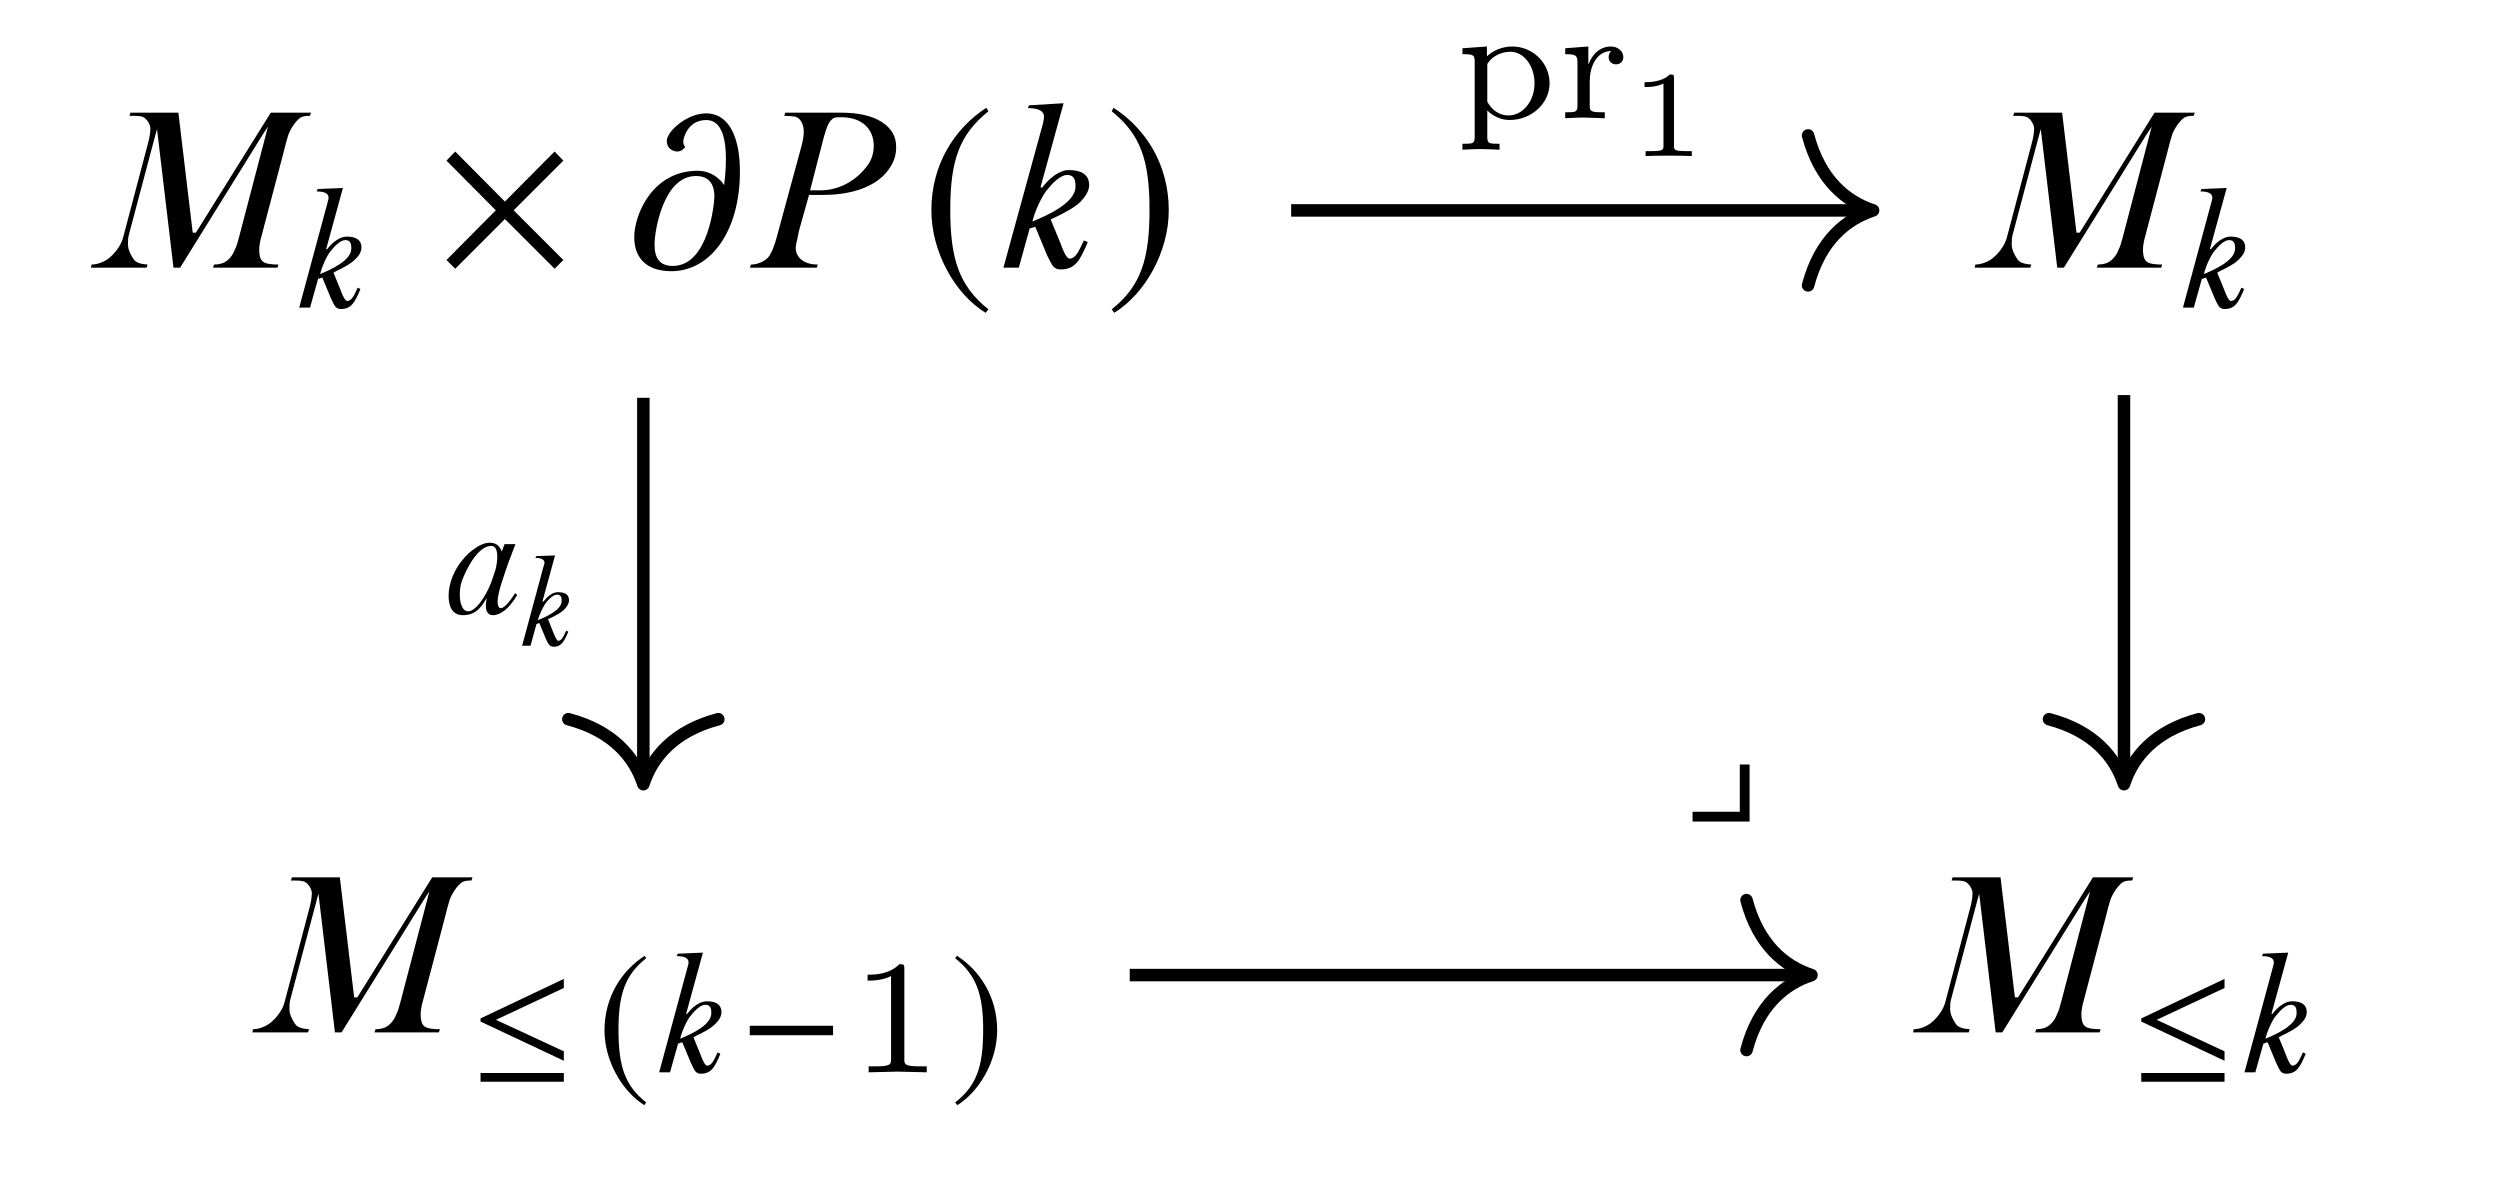 <?xml version="1.0" encoding="UTF-8"?>
<svg xmlns="http://www.w3.org/2000/svg" xmlns:xlink="http://www.w3.org/1999/xlink" width="223.26" height="105.92" viewBox="0 0 223.26 105.92">
<path fill-rule="nonzero" fill="rgb(0%, 0%, 0%)" fill-opacity="1" d="M 23.492 11.969 L 23.93 11.312 L 21.336 21.219 C 21.211 21.688 21.117 22.031 20.961 22.312 C 20.805 22.781 20.398 23.281 19.961 23.469 C 19.742 23.562 19.43 23.625 19.117 23.625 L 19.023 23.906 L 24.773 23.906 L 24.867 23.625 C 24.242 23.625 23.742 23.562 23.492 23.375 C 23.211 23.156 23.148 22.719 23.148 22.312 C 23.148 22 23.211 21.562 23.367 21.031 L 25.336 13.562 C 25.492 12.938 25.617 12.438 25.742 12.062 C 25.961 11.469 26.398 10.812 26.836 10.5 C 27.055 10.375 27.336 10.344 27.68 10.344 L 27.773 10.062 L 24.18 10.062 L 17.492 20.781 L 17.211 20.781 L 15.93 10.062 L 11.648 10.062 L 11.555 10.344 C 12.18 10.344 12.586 10.344 12.805 10.469 C 13.086 10.594 13.43 11.094 13.43 11.469 C 13.43 11.781 13.367 12.281 13.18 12.938 L 10.992 21.219 C 10.836 21.844 10.336 22.531 9.867 22.938 C 9.43 23.344 8.742 23.625 8.18 23.625 L 8.117 23.906 L 13.086 23.906 L 13.18 23.625 C 12.711 23.594 12.18 23.5 11.961 23.188 C 11.742 22.875 11.43 22.344 11.43 21.844 C 11.43 21.562 11.43 21.281 11.492 21.031 L 13.898 11.969 L 14.023 11.531 L 15.492 23.906 L 16.086 23.906 Z M 23.492 11.969 "/>
<path fill-rule="nonzero" fill="rgb(0%, 0%, 0%)" fill-opacity="1" d="M 30.969 21.129 C 30.344 21.129 29.688 21.629 29.219 22.254 L 29.125 22.254 L 30.625 16.785 L 28.375 16.879 L 28.281 17.098 C 28.875 17.098 29.344 17.223 29.344 17.66 C 29.344 17.723 29.312 17.91 29.25 18.098 L 26.719 27.473 L 27.688 27.473 L 28.406 24.91 L 28.781 24.785 L 29.562 26.66 C 29.719 27.004 29.844 27.254 29.969 27.41 C 30.094 27.535 30.25 27.598 30.438 27.598 C 31.375 27.598 31.688 27.004 32.188 25.816 L 31.938 25.691 C 31.656 26.285 31.438 26.879 31 26.879 C 30.812 26.879 30.562 26.316 30.406 25.879 L 29.781 24.348 L 30.062 24.191 C 30.719 23.879 31.312 23.566 31.688 23.191 C 32.062 22.848 32.281 22.473 32.281 22.098 C 32.281 21.441 31.812 21.129 30.969 21.129 Z M 28.594 24.473 C 28.719 23.879 29.219 22.723 29.594 22.348 C 29.844 22.035 30.375 21.441 30.844 21.441 C 31.375 21.441 31.375 21.91 31.375 22.223 C 31.344 23.316 29.406 24.129 28.594 24.473 Z M 28.594 24.473 "/>
<path fill-rule="nonzero" fill="rgb(0%, 0%, 0%)" fill-opacity="1" d="M 50.309 23.219 L 45.871 18.781 L 50.309 14.344 L 49.527 13.531 L 45.09 18 L 40.652 13.531 L 39.871 14.344 L 44.277 18.781 L 39.871 23.219 L 40.652 24 L 45.09 19.562 L 49.527 24 Z M 50.309 23.219 "/>
<path fill-rule="nonzero" fill="rgb(0%, 0%, 0%)" fill-opacity="1" d="M 66.078 15.312 C 66.078 12.438 65.203 10.125 63.047 10.125 C 61.359 10.125 59.547 11.719 59.547 12.594 C 59.547 13.25 60.078 13.531 60.484 13.531 C 60.891 13.531 61.141 13.188 61.203 13.125 C 61.141 13.094 61.016 12.906 61.016 12.625 C 61.016 12.438 61.359 10.719 63.078 10.719 C 64.516 10.719 64.828 12.562 64.828 14.188 C 64.828 15.406 64.672 16.469 64.672 16.5 L 64.641 16.5 C 64.641 16.469 63.859 15.25 62.297 15.25 C 58.297 15.25 56.641 19.125 56.641 21.188 C 56.641 23.031 57.734 24.219 59.953 24.219 C 63.391 24.219 66.078 20.75 66.078 15.312 Z M 63.797 17.562 C 63.797 18.094 63.297 23.75 60.078 23.75 C 58.953 23.75 58.453 23.094 58.453 21.844 C 58.453 20.562 59.266 15.719 62.141 15.719 C 63.266 15.719 63.797 16.375 63.797 17.562 Z M 63.797 17.562 "/>
<path fill-rule="nonzero" fill="rgb(0%, 0%, 0%)" fill-opacity="1" d="M 71.469 20.188 L 72.25 17.406 L 73.531 17.406 C 76.25 17.406 78.531 16.562 79.531 14.875 C 79.875 14.344 80.031 13.781 80.031 13.125 C 80.031 12.156 79.594 11.438 78.719 10.875 C 77.875 10.344 76.656 10.062 75.125 10.062 L 70.125 10.062 L 70.031 10.344 C 70.406 10.344 70.688 10.375 70.938 10.406 C 71.5 10.5 71.781 11.125 71.781 11.75 C 71.781 12.094 71.719 12.531 71.562 13.094 L 69.406 21.031 C 69.219 21.781 68.906 22.688 68.531 23.062 C 68.188 23.375 67.625 23.625 67.062 23.625 L 66.969 23.906 L 72.938 23.906 L 73.031 23.625 C 71.656 23.625 71.062 22.875 71.062 22.156 C 71.062 22 71.125 21.625 71.219 21.281 C 71.281 20.969 71.344 20.594 71.469 20.188 Z M 72.344 17 L 73.594 12.156 C 73.812 11.5 73.969 10.719 74.562 10.5 C 74.688 10.469 74.906 10.469 75.125 10.469 C 77.062 10.469 78.031 11.594 78.031 13.031 C 78.031 13.562 77.906 14.031 77.688 14.438 C 76.906 15.75 75.281 17 73.25 17 Z M 72.344 17 "/>
<path fill-rule="nonzero" fill="rgb(0%, 0%, 0%)" fill-opacity="1" d="M 88.082 9.625 C 85.207 11.5 83.176 14.719 83.176 18.781 C 83.176 22.5 85.27 26.25 88.02 27.938 L 88.27 27.625 C 85.645 25.531 84.863 23.125 84.863 18.719 C 84.863 14.281 85.707 12 88.27 9.938 Z M 88.082 9.625 "/>
<path fill-rule="nonzero" fill="rgb(0%, 0%, 0%)" fill-opacity="1" d="M 95.453 15.188 C 94.609 15.188 93.703 15.906 93.078 16.75 L 92.922 16.719 L 94.984 9.219 L 91.891 9.406 L 91.797 9.656 C 92.609 9.656 93.234 9.844 93.234 10.438 C 93.234 10.562 93.203 10.781 93.141 11.031 L 89.609 23.906 L 90.984 23.906 L 91.953 20.406 L 92.453 20.25 L 93.516 22.812 C 93.734 23.281 93.922 23.625 94.078 23.812 C 94.266 24 94.453 24.062 94.734 24.062 C 96.016 24.062 96.453 23.25 97.141 21.625 L 96.797 21.469 C 96.391 22.281 96.109 23.094 95.516 23.094 C 95.234 23.094 94.922 22.344 94.703 21.719 L 93.828 19.594 L 94.234 19.406 C 95.141 18.969 95.953 18.531 96.484 18.031 C 96.953 17.531 97.266 17.031 97.266 16.531 C 97.266 15.625 96.609 15.188 95.453 15.188 Z M 92.203 19.781 C 92.359 18.969 93.078 17.406 93.578 16.875 C 93.922 16.438 94.672 15.625 95.297 15.625 C 96.047 15.625 96.047 16.281 96.047 16.688 C 96.016 18.188 93.328 19.312 92.203 19.781 Z M 92.203 19.781 "/>
<path fill-rule="nonzero" fill="rgb(0%, 0%, 0%)" fill-opacity="1" d="M 99.438 9.625 L 99.281 9.938 C 101.844 12 102.656 14.281 102.656 18.719 C 102.656 23.125 101.906 25.531 99.281 27.625 L 99.5 27.938 C 102.25 26.25 104.375 22.5 104.375 18.781 C 104.375 14.719 102.344 11.5 99.438 9.625 Z M 99.438 9.625 "/>
<path fill-rule="nonzero" fill="rgb(0%, 0%, 0%)" fill-opacity="1" d="M 191.719 11.969 L 192.156 11.312 L 189.562 21.219 C 189.438 21.688 189.344 22.031 189.188 22.312 C 189.031 22.781 188.625 23.281 188.188 23.469 C 187.969 23.562 187.656 23.625 187.344 23.625 L 187.25 23.906 L 193 23.906 L 193.094 23.625 C 192.469 23.625 191.969 23.562 191.719 23.375 C 191.438 23.156 191.375 22.719 191.375 22.312 C 191.375 22 191.438 21.562 191.594 21.031 L 193.562 13.562 C 193.719 12.938 193.844 12.438 193.969 12.062 C 194.188 11.469 194.625 10.812 195.062 10.5 C 195.281 10.375 195.562 10.344 195.906 10.344 L 196 10.062 L 192.406 10.062 L 185.719 20.781 L 185.438 20.781 L 184.156 10.062 L 179.875 10.062 L 179.781 10.344 C 180.406 10.344 180.812 10.344 181.031 10.469 C 181.312 10.594 181.656 11.094 181.656 11.469 C 181.656 11.781 181.594 12.281 181.406 12.938 L 179.219 21.219 C 179.062 21.844 178.562 22.531 178.094 22.938 C 177.656 23.344 176.969 23.625 176.406 23.625 L 176.344 23.906 L 181.312 23.906 L 181.406 23.625 C 180.938 23.594 180.406 23.5 180.188 23.188 C 179.969 22.875 179.656 22.344 179.656 21.844 C 179.656 21.562 179.656 21.281 179.719 21.031 L 182.125 11.969 L 182.25 11.531 L 183.719 23.906 L 184.312 23.906 Z M 191.719 11.969 "/>
<path fill-rule="nonzero" fill="rgb(0%, 0%, 0%)" fill-opacity="1" d="M 199.195 21.129 C 198.57 21.129 197.914 21.629 197.445 22.254 L 197.352 22.254 L 198.852 16.785 L 196.602 16.879 L 196.508 17.098 C 197.102 17.098 197.57 17.223 197.57 17.66 C 197.57 17.723 197.539 17.91 197.477 18.098 L 194.945 27.473 L 195.914 27.473 L 196.633 24.91 L 197.008 24.785 L 197.789 26.66 C 197.945 27.004 198.07 27.254 198.195 27.41 C 198.32 27.535 198.477 27.598 198.664 27.598 C 199.602 27.598 199.914 27.004 200.414 25.816 L 200.164 25.691 C 199.883 26.285 199.664 26.879 199.227 26.879 C 199.039 26.879 198.789 26.316 198.633 25.879 L 198.008 24.348 L 198.289 24.191 C 198.945 23.879 199.539 23.566 199.914 23.191 C 200.289 22.848 200.508 22.473 200.508 22.098 C 200.508 21.441 200.039 21.129 199.195 21.129 Z M 196.82 24.473 C 196.945 23.879 197.445 22.723 197.82 22.348 C 198.07 22.035 198.602 21.441 199.07 21.441 C 199.602 21.441 199.602 21.91 199.602 22.223 C 199.57 23.316 197.633 24.129 196.82 24.473 Z M 196.82 24.473 "/>
<path fill-rule="nonzero" fill="rgb(0%, 0%, 0%)" fill-opacity="1" d="M 37.91 80.258 L 38.348 79.602 L 35.754 89.508 C 35.629 89.977 35.535 90.32 35.379 90.602 C 35.223 91.07 34.816 91.57 34.379 91.758 C 34.16 91.852 33.848 91.914 33.535 91.914 L 33.441 92.195 L 39.191 92.195 L 39.285 91.914 C 38.66 91.914 38.16 91.852 37.91 91.664 C 37.629 91.445 37.566 91.008 37.566 90.602 C 37.566 90.289 37.629 89.852 37.785 89.32 L 39.754 81.852 C 39.91 81.227 40.035 80.727 40.16 80.352 C 40.379 79.758 40.816 79.102 41.254 78.789 C 41.473 78.664 41.754 78.633 42.098 78.633 L 42.191 78.352 L 38.598 78.352 L 31.91 89.07 L 31.629 89.07 L 30.348 78.352 L 26.066 78.352 L 25.973 78.633 C 26.598 78.633 27.004 78.633 27.223 78.758 C 27.504 78.883 27.848 79.383 27.848 79.758 C 27.848 80.07 27.785 80.57 27.598 81.227 L 25.41 89.508 C 25.254 90.133 24.754 90.82 24.285 91.227 C 23.848 91.633 23.16 91.914 22.598 91.914 L 22.535 92.195 L 27.504 92.195 L 27.598 91.914 C 27.129 91.883 26.598 91.789 26.379 91.477 C 26.16 91.164 25.848 90.633 25.848 90.133 C 25.848 89.852 25.848 89.57 25.91 89.32 L 28.316 80.258 L 28.441 79.82 L 29.91 92.195 L 30.504 92.195 Z M 37.91 80.258 "/>
<path fill-rule="nonzero" fill="rgb(0%, 0%, 0%)" fill-opacity="1" d="M 50.352 94.73 L 50.352 93.887 L 44.289 91.074 L 50.352 88.23 L 50.352 87.418 L 42.914 90.949 L 42.914 91.23 Z M 50.352 96.605 L 50.352 95.824 L 42.914 95.824 L 42.914 96.605 Z M 50.352 96.605 "/>
<path fill-rule="nonzero" fill="rgb(0%, 0%, 0%)" fill-opacity="1" d="M 57.578 85.355 C 55.484 86.699 53.984 89.074 53.984 92.012 C 53.984 94.73 55.547 97.449 57.547 98.699 L 57.703 98.449 C 55.797 96.949 55.234 95.199 55.234 91.98 C 55.234 88.762 55.828 87.074 57.703 85.574 Z M 57.578 85.355 "/>
<path fill-rule="nonzero" fill="rgb(0%, 0%, 0%)" fill-opacity="1" d="M 63.117 89.418 C 62.492 89.418 61.836 89.918 61.367 90.543 L 61.273 90.543 L 62.773 85.074 L 60.523 85.168 L 60.43 85.387 C 61.023 85.387 61.492 85.512 61.492 85.949 C 61.492 86.012 61.461 86.199 61.398 86.387 L 58.867 95.762 L 59.836 95.762 L 60.555 93.199 L 60.93 93.074 L 61.711 94.949 C 61.867 95.293 61.992 95.543 62.117 95.699 C 62.242 95.824 62.398 95.887 62.586 95.887 C 63.523 95.887 63.836 95.293 64.336 94.105 L 64.086 93.98 C 63.805 94.574 63.586 95.168 63.148 95.168 C 62.961 95.168 62.711 94.605 62.555 94.168 L 61.93 92.637 L 62.211 92.48 C 62.867 92.168 63.461 91.855 63.836 91.48 C 64.211 91.137 64.43 90.762 64.43 90.387 C 64.43 89.73 63.961 89.418 63.117 89.418 Z M 60.742 92.762 C 60.867 92.168 61.367 91.012 61.742 90.637 C 61.992 90.324 62.523 89.73 62.992 89.73 C 63.523 89.73 63.523 90.199 63.523 90.512 C 63.492 91.605 61.555 92.418 60.742 92.762 Z M 60.742 92.762 "/>
<path fill-rule="nonzero" fill="rgb(0%, 0%, 0%)" fill-opacity="1" d="M 74.395 92.449 L 74.395 91.605 L 66.957 91.605 L 66.957 92.449 Z M 74.395 92.449 "/>
<path fill-rule="nonzero" fill="rgb(0%, 0%, 0%)" fill-opacity="1" d="M 82.762 95.762 L 82.762 95.23 L 82.199 95.23 C 80.762 95.23 80.762 95.043 80.762 94.574 L 80.762 86.512 C 80.762 86.137 80.73 86.105 80.324 86.105 C 79.387 87.043 78.074 87.043 77.48 87.043 L 77.48 87.574 C 77.824 87.574 78.793 87.574 79.574 87.168 L 79.574 94.574 C 79.574 95.043 79.574 95.23 78.137 95.23 L 77.574 95.23 L 77.574 95.762 L 80.168 95.699 Z M 82.762 95.762 "/>
<path fill-rule="nonzero" fill="rgb(0%, 0%, 0%)" fill-opacity="1" d="M 85.457 85.355 L 85.301 85.574 C 87.176 87.074 87.801 88.762 87.801 91.98 C 87.801 95.199 87.238 96.949 85.301 98.449 L 85.488 98.699 C 87.488 97.449 89.051 94.73 89.051 92.012 C 89.051 89.074 87.551 86.699 85.457 85.355 Z M 85.457 85.355 "/>
<path fill-rule="nonzero" fill="rgb(0%, 0%, 0%)" fill-opacity="1" d="M 186.219 80.258 L 186.656 79.602 L 184.062 89.508 C 183.938 89.977 183.844 90.32 183.688 90.602 C 183.531 91.07 183.125 91.57 182.688 91.758 C 182.469 91.852 182.156 91.914 181.844 91.914 L 181.75 92.195 L 187.5 92.195 L 187.594 91.914 C 186.969 91.914 186.469 91.852 186.219 91.664 C 185.938 91.445 185.875 91.008 185.875 90.602 C 185.875 90.289 185.938 89.852 186.094 89.32 L 188.062 81.852 C 188.219 81.227 188.344 80.727 188.469 80.352 C 188.688 79.758 189.125 79.102 189.562 78.789 C 189.781 78.664 190.062 78.633 190.406 78.633 L 190.5 78.352 L 186.906 78.352 L 180.219 89.07 L 179.938 89.07 L 178.656 78.352 L 174.375 78.352 L 174.281 78.633 C 174.906 78.633 175.312 78.633 175.531 78.758 C 175.812 78.883 176.156 79.383 176.156 79.758 C 176.156 80.07 176.094 80.57 175.906 81.227 L 173.719 89.508 C 173.562 90.133 173.062 90.82 172.594 91.227 C 172.156 91.633 171.469 91.914 170.906 91.914 L 170.844 92.195 L 175.812 92.195 L 175.906 91.914 C 175.438 91.883 174.906 91.789 174.688 91.477 C 174.469 91.164 174.156 90.633 174.156 90.133 C 174.156 89.852 174.156 89.57 174.219 89.32 L 176.625 80.258 L 176.75 79.82 L 178.219 92.195 L 178.812 92.195 Z M 186.219 80.258 "/>
<path fill-rule="nonzero" fill="rgb(0%, 0%, 0%)" fill-opacity="1" d="M 198.66 94.73 L 198.66 93.887 L 192.598 91.074 L 198.66 88.23 L 198.66 87.418 L 191.223 90.949 L 191.223 91.23 Z M 198.66 96.605 L 198.66 95.824 L 191.223 95.824 L 191.223 96.605 Z M 198.66 96.605 "/>
<path fill-rule="nonzero" fill="rgb(0%, 0%, 0%)" fill-opacity="1" d="M 204.691 89.418 C 204.066 89.418 203.41 89.918 202.941 90.543 L 202.848 90.543 L 204.348 85.074 L 202.098 85.168 L 202.004 85.387 C 202.598 85.387 203.066 85.512 203.066 85.949 C 203.066 86.012 203.035 86.199 202.973 86.387 L 200.441 95.762 L 201.41 95.762 L 202.129 93.199 L 202.504 93.074 L 203.285 94.949 C 203.441 95.293 203.566 95.543 203.691 95.699 C 203.816 95.824 203.973 95.887 204.16 95.887 C 205.098 95.887 205.41 95.293 205.91 94.105 L 205.66 93.98 C 205.379 94.574 205.16 95.168 204.723 95.168 C 204.535 95.168 204.285 94.605 204.129 94.168 L 203.504 92.637 L 203.785 92.48 C 204.441 92.168 205.035 91.855 205.41 91.48 C 205.785 91.137 206.004 90.762 206.004 90.387 C 206.004 89.73 205.535 89.418 204.691 89.418 Z M 202.316 92.762 C 202.441 92.168 202.941 91.012 203.316 90.637 C 203.566 90.324 204.098 89.73 204.566 89.73 C 205.098 89.73 205.098 90.199 205.098 90.512 C 205.066 91.605 203.129 92.418 202.316 92.762 Z M 202.316 92.762 "/>
<path fill="none" stroke-width="0.558" stroke-linecap="butt" stroke-linejoin="miter" stroke="rgb(0%, 0%, 0%)" stroke-opacity="1" stroke-miterlimit="10" d="M 3.494 17.608 L 29.197 17.608 " transform="matrix(2, 0, 0, -2, 108.316, 54.006)"/>
<path fill="none" stroke-width="0.558" stroke-linecap="round" stroke-linejoin="round" stroke="rgb(0%, 0%, 0%)" stroke-opacity="1" stroke-miterlimit="10" d="M -2.901 3.346 C -2.369 1.338 -1.19 0.389 0.002 -0.002 C -1.19 -0.392 -2.369 -1.337 -2.901 -3.349 " transform="matrix(2, 0, 0, -2, 167.27, 18.786)"/>
<path fill-rule="nonzero" fill="rgb(0%, 0%, 0%)" fill-opacity="1" d="M 138.383 7.434 C 138.383 5.621 136.883 4.152 135.039 4.152 C 134.227 4.152 133.383 4.465 132.789 5.027 L 132.789 4.152 L 130.602 4.309 L 130.602 4.84 C 131.602 4.84 131.695 4.902 131.695 5.527 L 131.695 12.215 C 131.695 12.84 131.539 12.84 130.602 12.84 L 130.602 13.371 C 130.602 13.371 131.633 13.309 132.258 13.309 C 132.789 13.309 133.789 13.371 133.914 13.371 L 133.914 12.84 C 132.977 12.84 132.82 12.84 132.82 12.215 L 132.82 9.871 C 132.914 9.934 133.602 10.715 134.82 10.715 C 136.727 10.715 138.383 9.277 138.383 7.434 Z M 137.039 7.434 C 137.039 9.09 135.945 10.309 134.727 10.309 C 133.445 10.309 132.883 9.184 132.82 9.09 L 132.82 5.715 C 133.258 4.996 134.102 4.621 134.883 4.621 C 136.102 4.621 137.039 5.902 137.039 7.434 Z M 137.039 7.434 "/>
<path fill-rule="nonzero" fill="rgb(0%, 0%, 0%)" fill-opacity="1" d="M 144.969 5.09 C 144.969 4.59 144.5 4.152 143.844 4.152 C 143.094 4.152 142.312 4.59 141.875 5.715 L 141.844 5.715 L 141.844 4.152 L 139.781 4.309 L 139.781 4.84 C 140.75 4.84 140.875 4.934 140.875 5.652 L 140.875 9.402 C 140.875 10.027 140.719 10.027 139.781 10.027 L 139.781 10.559 C 139.844 10.559 140.844 10.496 141.438 10.496 L 143.312 10.559 L 143.312 10.027 L 143.031 10.027 C 141.969 10.027 141.969 9.871 141.969 9.371 L 141.969 7.246 C 141.969 6.027 142.531 4.559 143.906 4.559 C 143.781 4.652 143.656 4.84 143.656 5.09 C 143.656 5.559 144.031 5.746 144.312 5.746 C 144.656 5.746 144.969 5.527 144.969 5.09 Z M 144.969 5.09 "/>
<path fill-rule="nonzero" fill="rgb(0%, 0%, 0%)" fill-opacity="1" d="M 151.086 13.934 L 151.086 13.496 L 150.617 13.496 C 149.492 13.496 149.492 13.371 149.492 12.996 L 149.492 6.965 C 149.492 6.652 149.461 6.652 149.117 6.652 C 148.398 7.34 147.273 7.34 146.867 7.34 L 146.867 7.777 C 147.18 7.777 147.898 7.777 148.555 7.465 L 148.555 12.996 C 148.555 13.371 148.555 13.496 147.43 13.496 L 146.961 13.496 L 146.961 13.934 C 147.555 13.902 148.398 13.902 149.023 13.902 C 149.648 13.902 150.492 13.902 151.086 13.934 Z M 151.086 13.934 "/>
<path fill="none" stroke-width="0.558" stroke-linecap="butt" stroke-linejoin="miter" stroke="rgb(0%, 0%, 0%)" stroke-opacity="1" stroke-miterlimit="10" d="M -25.431 9.241 L -25.431 -7.735 " transform="matrix(2, 0, 0, -2, 108.316, 54.006)"/>
<path fill="none" stroke-width="0.558" stroke-linecap="round" stroke-linejoin="round" stroke="rgb(0%, 0%, 0%)" stroke-opacity="1" stroke-miterlimit="10" d="M -2.903 3.348 C -2.371 1.34 -1.192 0.391 -0 -0 C -1.192 -0.391 -2.371 -1.34 -2.903 -3.348 " transform="matrix(0, 2, 2, 0, 57.453, 70.032)"/>
<path fill-rule="nonzero" fill="rgb(0%, 0%, 0%)" fill-opacity="1" d="M 43.875 48.75 C 44.562 48.75 44.438 50.031 44.312 50.594 C 44.281 50.875 44.125 51.219 44.031 51.531 C 43.688 52.719 42.625 54.594 41.812 54.594 C 41.219 54.594 41.062 53.656 41.062 53.156 C 41.062 52.75 41.094 52.312 41.25 51.875 C 41.625 50.875 42.656 48.75 43.875 48.75 Z M 43.75 48.469 C 43.344 48.469 42.906 48.625 42.469 48.938 C 42.031 49.219 41.625 49.594 41.281 50.031 C 40.656 50.781 40.062 51.969 40.062 53.219 C 40.062 54.188 40.406 54.938 41.344 54.938 C 42.594 54.938 43.062 54.062 43.469 53.406 C 43.281 54.312 43.406 54.938 44.031 54.938 C 44.375 54.938 44.719 54.781 45.125 54.469 C 45.5 54.156 45.875 53.688 46.188 53.125 L 46 52.969 C 45.75 53.375 45.125 54.312 44.719 54.312 C 44.5 54.312 44.438 53.969 44.438 53.75 C 44.438 52.875 45.031 51.375 45.344 50.406 L 46.031 48.594 L 45.062 48.594 L 44.812 49.25 C 44.625 48.781 44.344 48.469 43.75 48.469 Z M 43.75 48.469 "/>
<path fill-rule="nonzero" fill="rgb(0%, 0%, 0%)" fill-opacity="1" d="M 49.816 52.883 C 49.348 52.883 48.879 53.258 48.535 53.727 L 48.441 53.727 L 49.566 49.602 L 47.879 49.664 L 47.816 49.82 C 48.254 49.82 48.629 49.945 48.629 50.258 C 48.629 50.32 48.598 50.445 48.535 50.602 L 46.629 57.664 L 47.379 57.664 L 47.91 55.727 L 48.16 55.633 L 48.754 57.07 C 48.879 57.32 48.973 57.508 49.066 57.602 C 49.16 57.695 49.285 57.758 49.441 57.758 C 50.129 57.758 50.379 57.289 50.754 56.414 L 50.566 56.32 C 50.348 56.758 50.191 57.227 49.848 57.227 C 49.723 57.227 49.535 56.789 49.41 56.477 L 48.941 55.289 L 49.16 55.195 C 49.66 54.945 50.098 54.727 50.379 54.445 C 50.66 54.164 50.816 53.883 50.816 53.602 C 50.816 53.102 50.473 52.883 49.816 52.883 Z M 48.035 55.383 C 48.129 54.945 48.535 54.102 48.785 53.789 C 48.973 53.57 49.379 53.102 49.754 53.102 C 50.16 53.102 50.16 53.477 50.16 53.695 C 50.129 54.508 48.66 55.133 48.035 55.383 Z M 48.035 55.383 "/>
<path fill="none" stroke-width="0.558" stroke-linecap="butt" stroke-linejoin="miter" stroke="rgb(0%, 0%, 0%)" stroke-opacity="1" stroke-miterlimit="10" d="M 40.682 9.362 L 40.682 -7.735 " transform="matrix(2, 0, 0, -2, 108.316, 54.006)"/>
<path fill="none" stroke-width="0.558" stroke-linecap="round" stroke-linejoin="round" stroke="rgb(0%, 0%, 0%)" stroke-opacity="1" stroke-miterlimit="10" d="M -2.903 3.347 C -2.371 1.34 -1.192 0.39 -0 -0 C -1.192 -0.391 -2.371 -1.34 -2.903 -3.348 " transform="matrix(0, 2, 2, 0, 189.68, 70.032)"/>
<path fill="none" stroke-width="0.558" stroke-linecap="butt" stroke-linejoin="miter" stroke="rgb(0%, 0%, 0%)" stroke-opacity="1" stroke-miterlimit="10" d="M -3.713 -16.536 L 26.447 -16.536 " transform="matrix(2, 0, 0, -2, 108.316, 54.006)"/>
<path fill="none" stroke-width="0.558" stroke-linecap="round" stroke-linejoin="round" stroke="rgb(0%, 0%, 0%)" stroke-opacity="1" stroke-miterlimit="10" d="M -2.901 3.346 C -2.37 1.338 -1.19 0.389 0.001 -0.002 C -1.19 -0.392 -2.37 -1.338 -2.901 -3.349 " transform="matrix(2, 0, 0, -2, 161.772, 87.075)"/>
<path fill-rule="nonzero" fill="rgb(0%, 0%, 0%)" fill-opacity="1" d="M 151.152 72.492 L 151.152 73.367 L 156.246 73.367 L 156.246 68.273 L 155.371 68.273 L 155.371 72.492 Z M 151.152 72.492 "/>
</svg>
